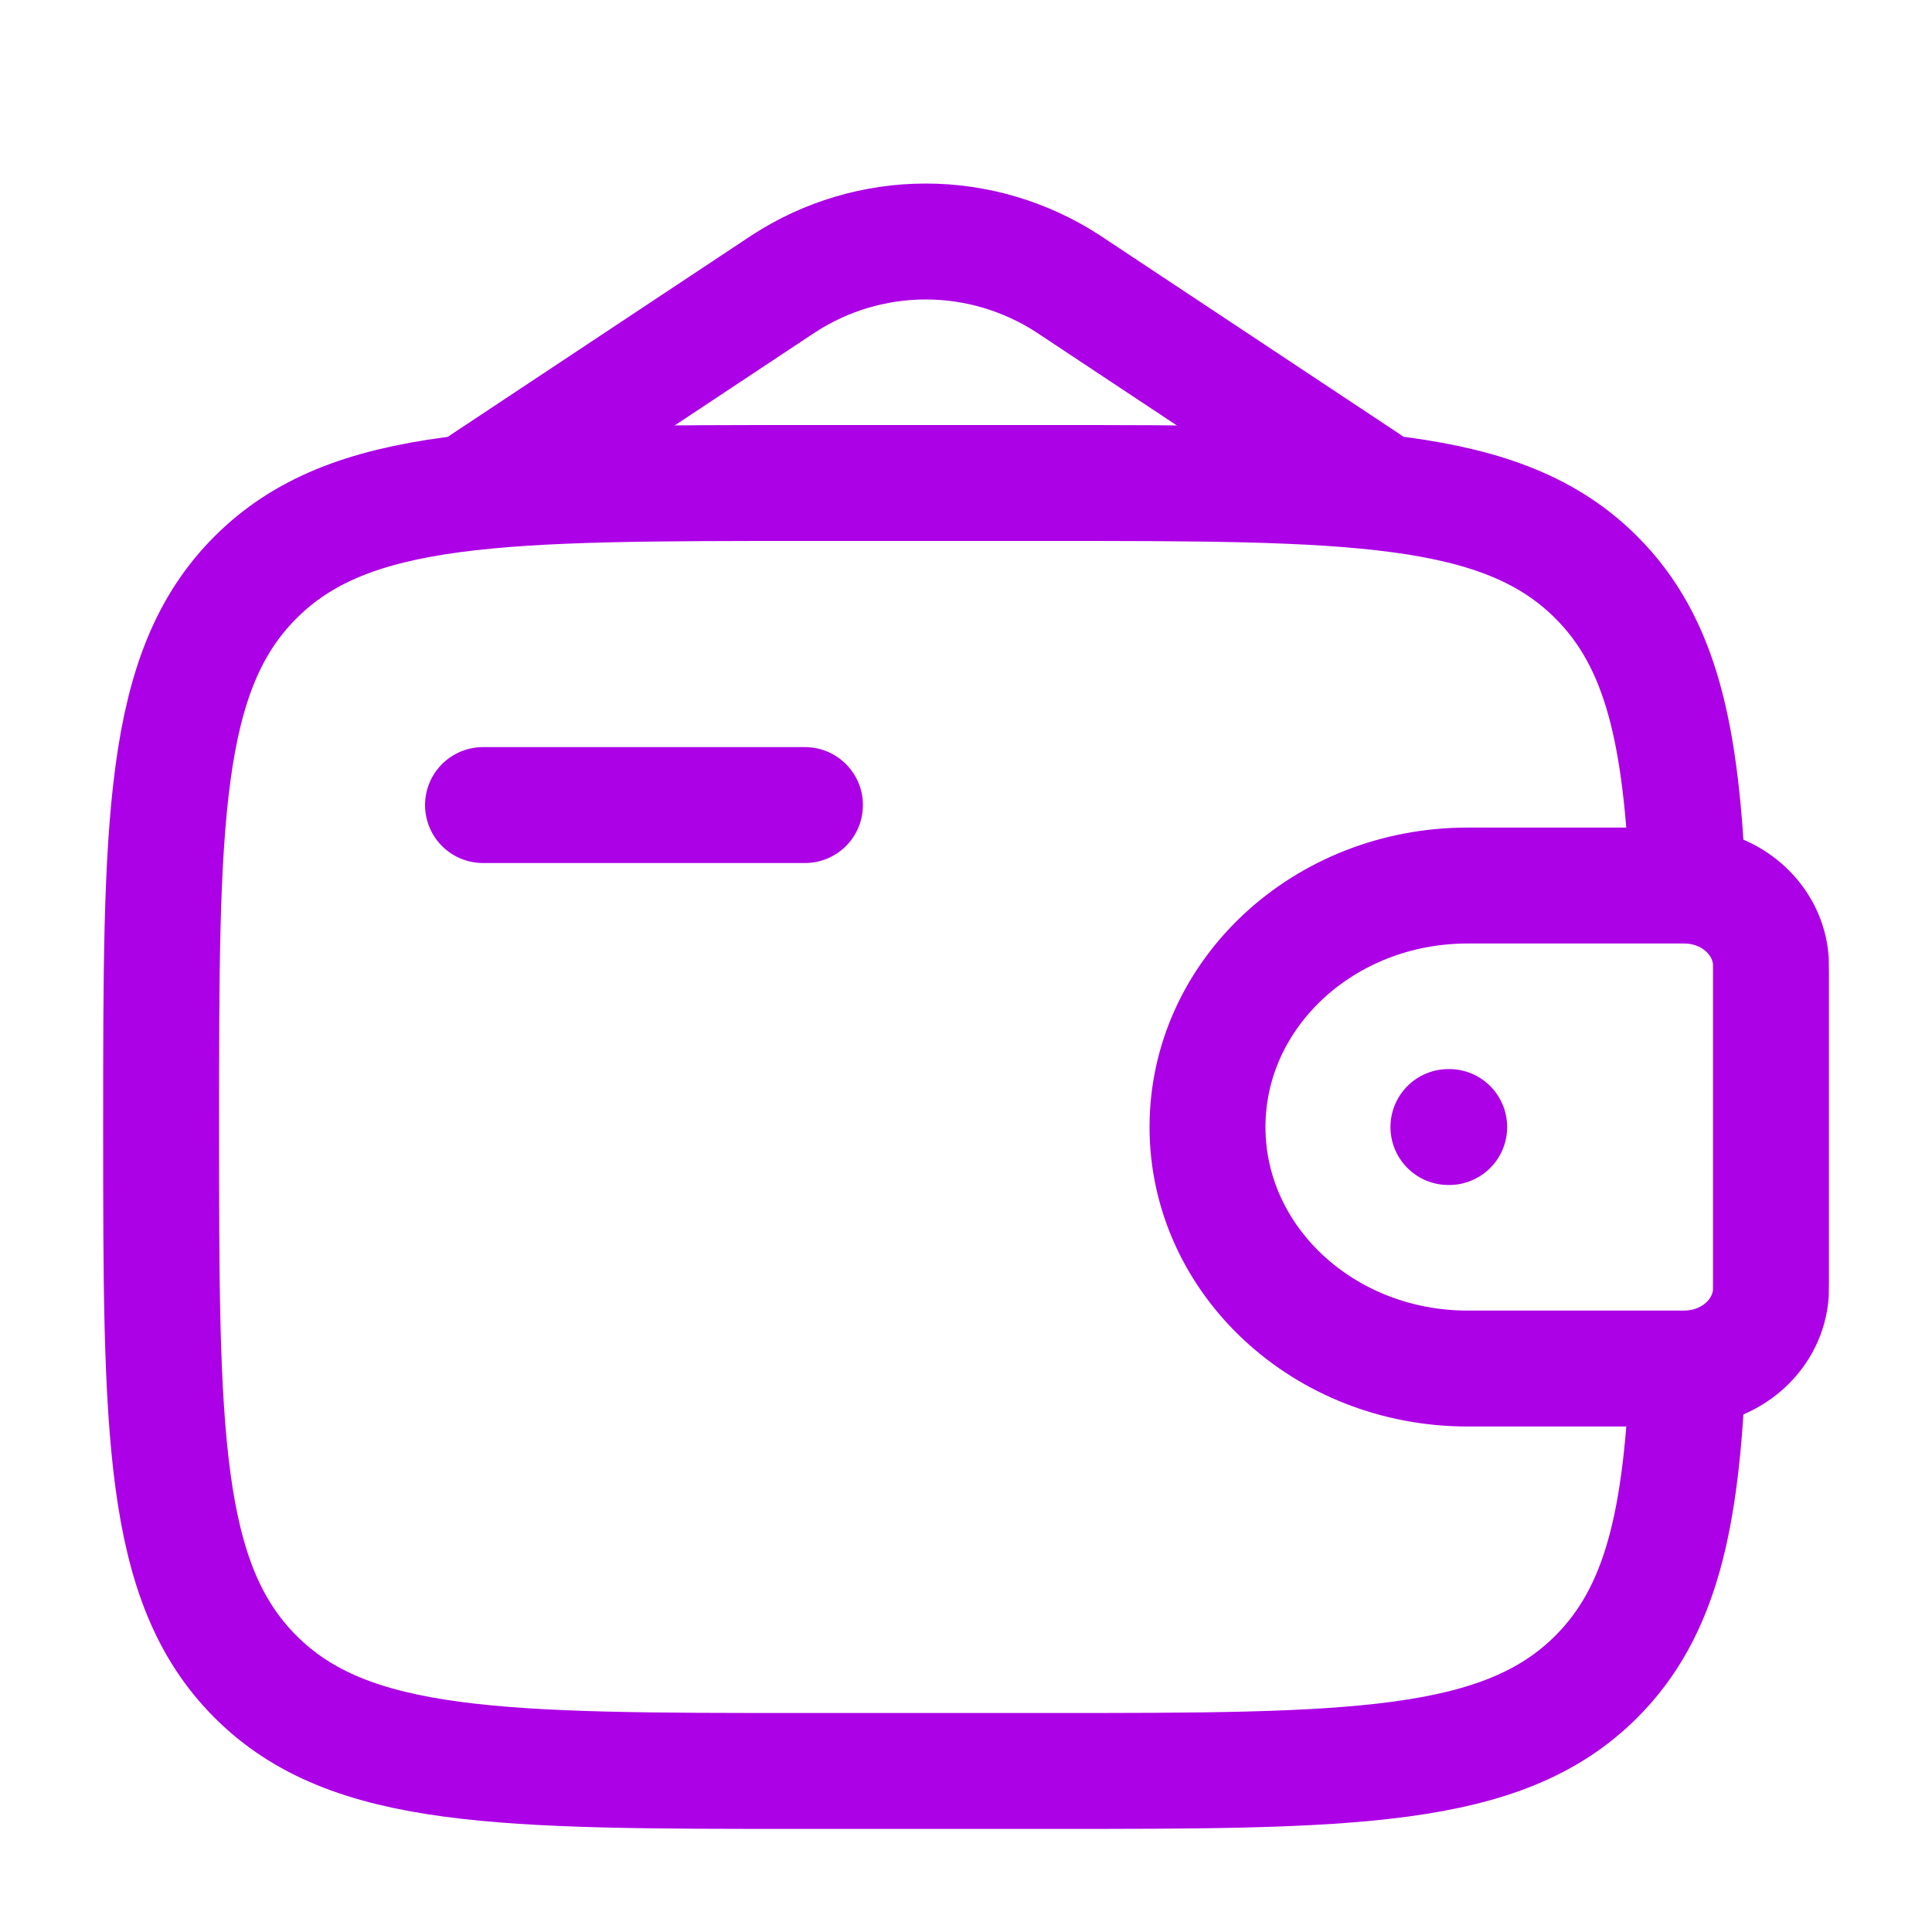 <svg width="20" height="20" viewBox="0 0 20 20" fill="none" xmlns="http://www.w3.org/2000/svg">
<path d="M5 8.334H8.333" stroke="#AC00E6" stroke-width="1.2" stroke-linecap="round" stroke-linejoin="round"/>
<path d="M17.361 9.167H15.193C13.705 9.167 12.5 10.286 12.5 11.667C12.5 13.048 13.706 14.167 15.192 14.167H17.361C17.431 14.167 17.465 14.167 17.494 14.165C17.944 14.138 18.302 13.805 18.332 13.388C18.333 13.361 18.333 13.329 18.333 13.264V10.069C18.333 10.005 18.333 9.973 18.332 9.946C18.302 9.529 17.944 9.196 17.494 9.169C17.465 9.167 17.431 9.167 17.361 9.167Z" stroke="#AC00E6" stroke-width="1.2"/>
<path d="M17.472 9.167C17.407 7.607 17.199 6.65 16.525 5.977C15.549 5 13.977 5 10.835 5H8.335C5.192 5 3.62 5 2.645 5.977C1.668 6.952 1.668 8.524 1.668 11.667C1.668 14.809 1.668 16.381 2.645 17.357C3.62 18.333 5.192 18.333 8.335 18.333H10.835C13.977 18.333 15.549 18.333 16.525 17.357C17.199 16.683 17.408 15.727 17.472 14.167" stroke="#AC00E6" stroke-width="1.2"/>
<path d="M5 5L8.113 2.936C8.55 2.652 9.061 2.5 9.583 2.5C10.105 2.5 10.616 2.652 11.054 2.936L14.167 5" stroke="#AC00E6" stroke-width="1.2" stroke-linecap="round"/>
<path d="M14.994 11.667H15.002" stroke="#AC00E6" stroke-width="1.2" stroke-linecap="round" stroke-linejoin="round"/>
</svg>
